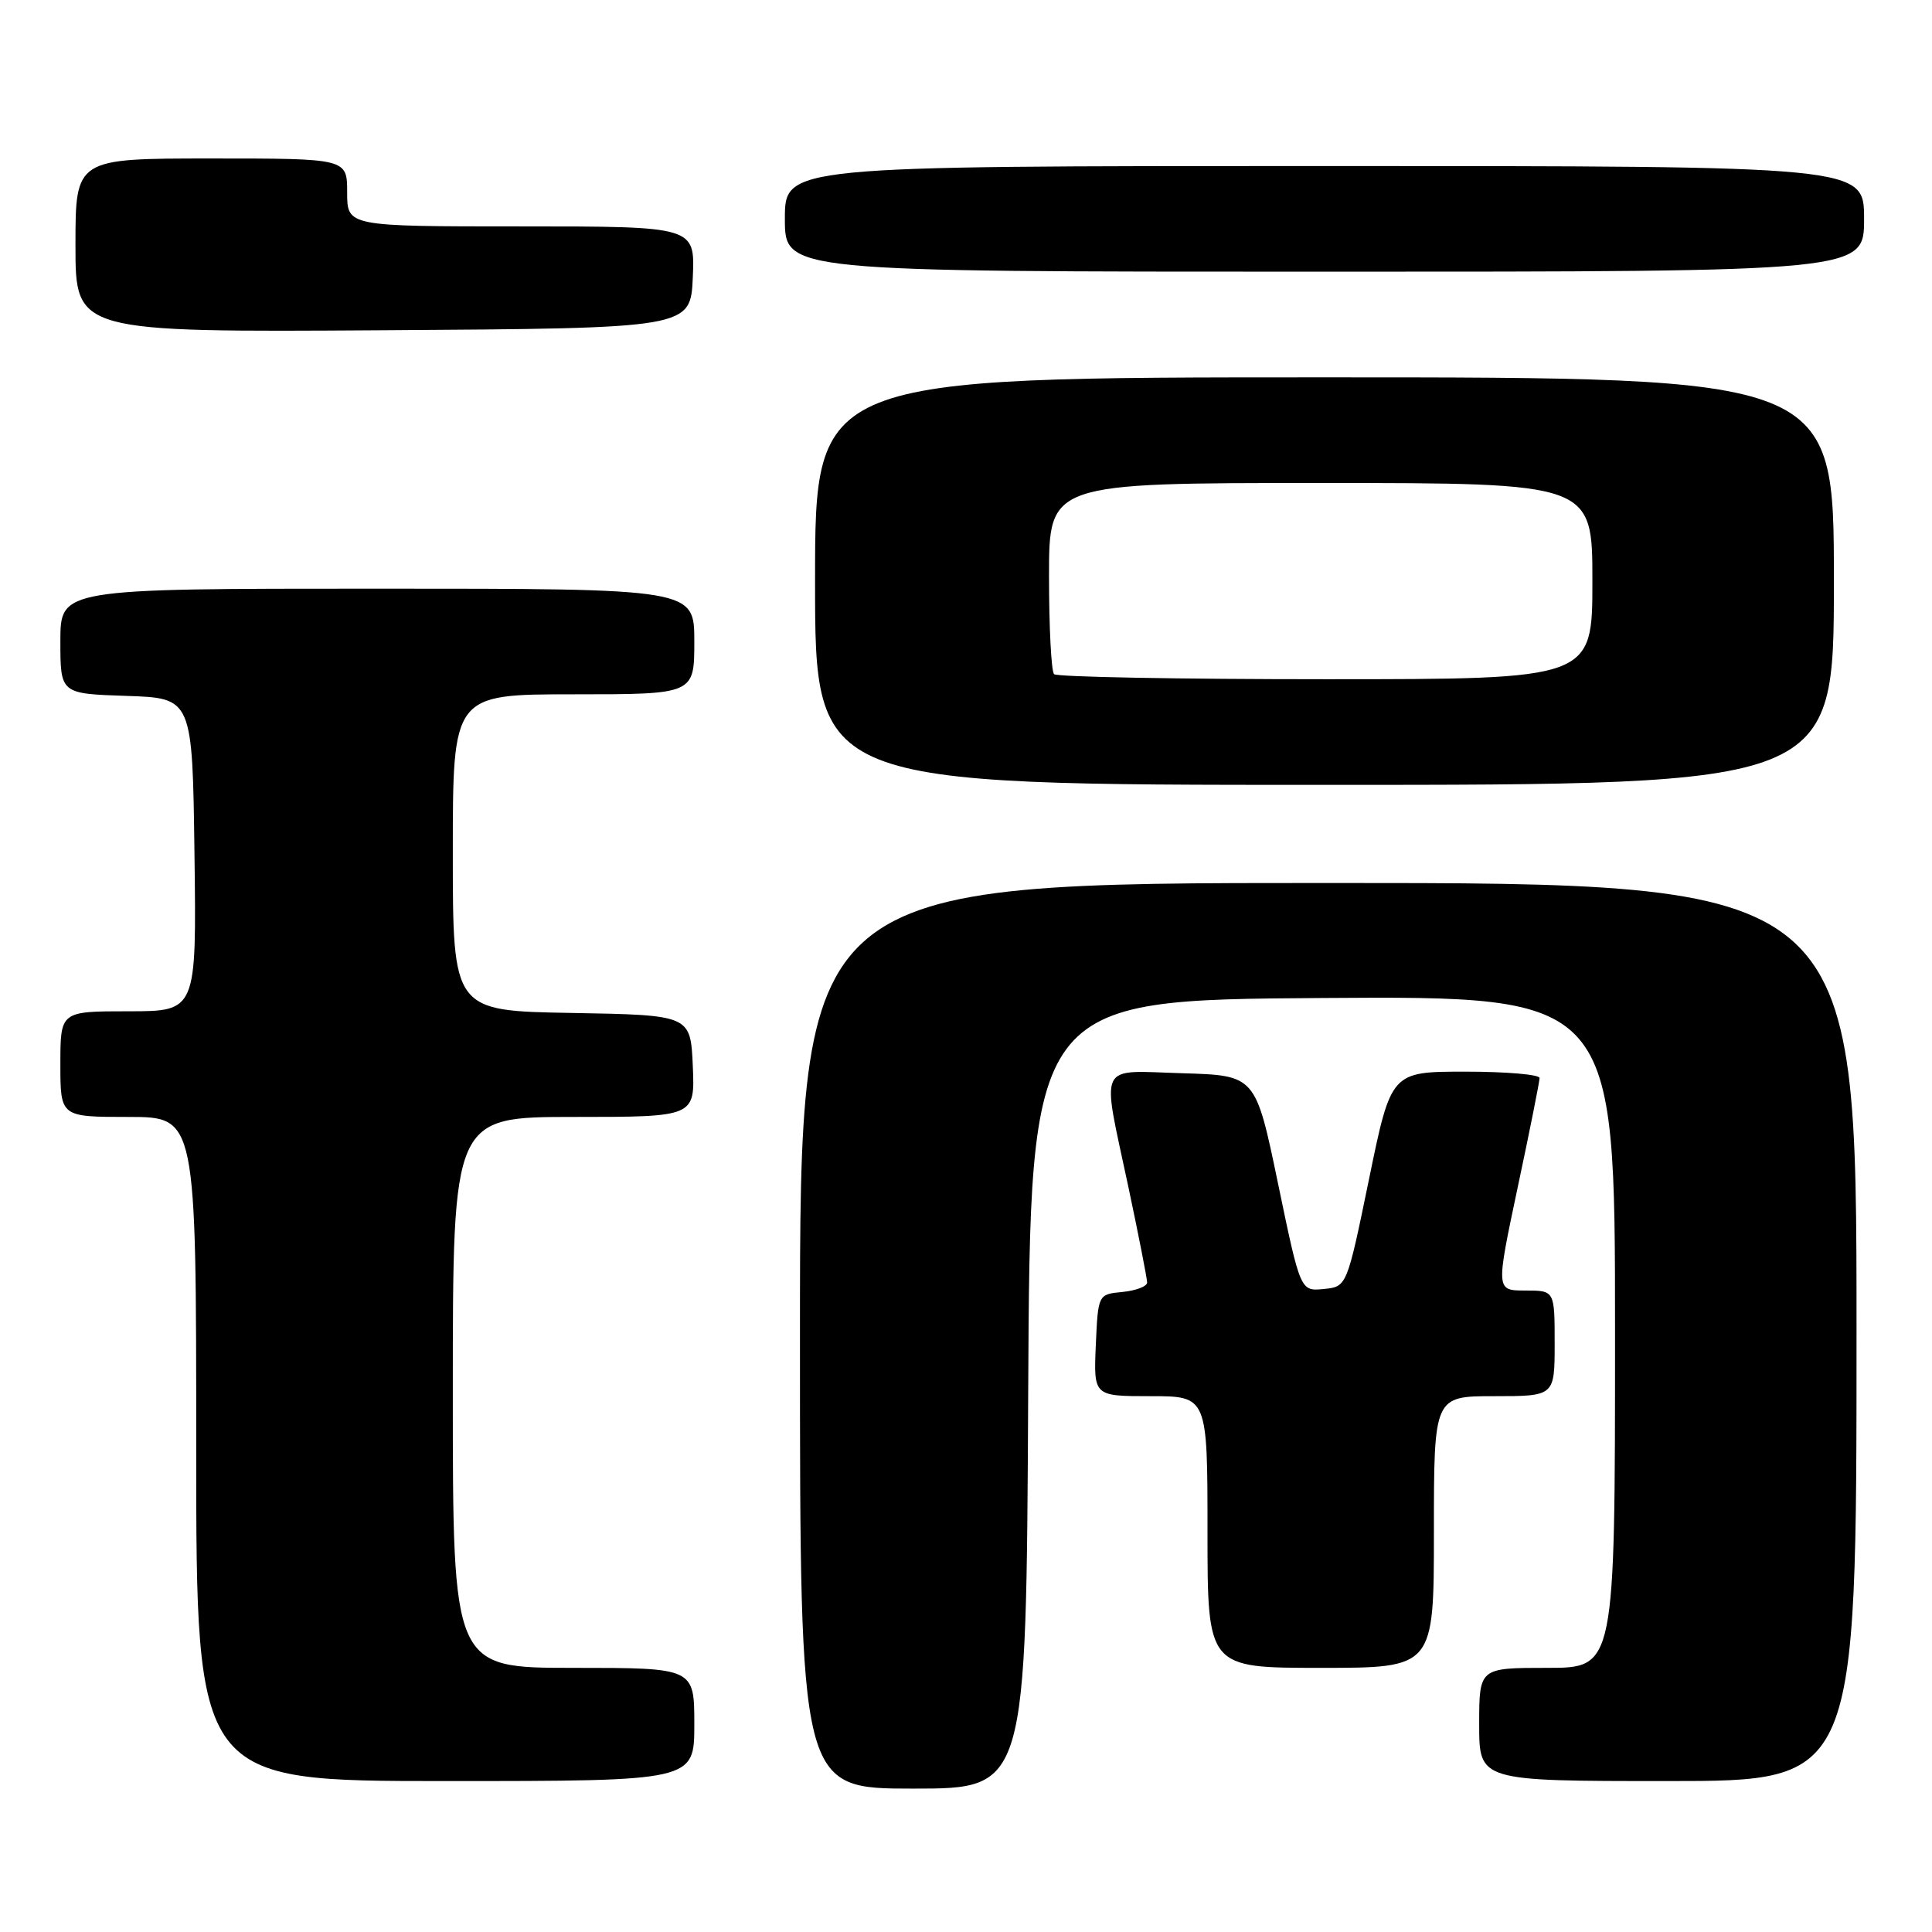 <?xml version="1.0" encoding="UTF-8" standalone="no"?>
<!DOCTYPE svg PUBLIC "-//W3C//DTD SVG 1.1//EN" "http://www.w3.org/Graphics/SVG/1.1/DTD/svg11.dtd" >
<svg xmlns="http://www.w3.org/2000/svg" xmlns:xlink="http://www.w3.org/1999/xlink" version="1.1" viewBox="0 0 256 256">
 <g >
 <path fill="currentColor"
d=" M 136.24 184.75 C 136.50 132.50 136.50 132.50 175.25 132.24 C 214.00 131.98 214.00 131.98 214.00 176.49 C 214.00 221.00 214.00 221.00 205.00 221.00 C 196.00 221.00 196.00 221.00 196.00 228.50 C 196.00 236.00 196.00 236.00 221.00 236.00 C 246.00 236.00 246.00 236.00 246.00 176.50 C 246.00 117.00 246.00 117.00 176.00 117.00 C 106.00 117.00 106.00 117.00 106.00 177.00 C 106.00 237.00 106.00 237.00 120.99 237.00 C 135.98 237.00 135.98 237.00 136.24 184.75 Z  M 92.00 228.50 C 92.00 221.00 92.00 221.00 76.00 221.00 C 60.00 221.00 60.00 221.00 60.00 184.50 C 60.00 148.00 60.00 148.00 76.05 148.00 C 92.09 148.00 92.09 148.00 91.80 141.25 C 91.50 134.50 91.50 134.50 75.75 134.22 C 60.00 133.95 60.00 133.95 60.00 112.97 C 60.00 92.00 60.00 92.00 76.00 92.00 C 92.00 92.00 92.00 92.00 92.00 85.00 C 92.00 78.00 92.00 78.00 50.00 78.00 C 8.00 78.00 8.00 78.00 8.00 84.96 C 8.00 91.92 8.00 91.92 16.75 92.21 C 25.50 92.50 25.50 92.50 25.77 113.25 C 26.04 134.00 26.04 134.00 17.02 134.00 C 8.00 134.00 8.00 134.00 8.00 141.00 C 8.00 148.00 8.00 148.00 17.00 148.00 C 26.00 148.00 26.00 148.00 26.00 192.00 C 26.00 236.00 26.00 236.00 59.00 236.00 C 92.00 236.00 92.00 236.00 92.00 228.50 Z  M 190.00 203.00 C 190.00 185.00 190.00 185.00 198.00 185.00 C 206.00 185.00 206.00 185.00 206.00 178.00 C 206.00 171.00 206.00 171.00 202.10 171.00 C 198.21 171.00 198.21 171.00 201.10 157.34 C 202.70 149.83 204.00 143.31 204.00 142.84 C 204.00 142.38 199.58 142.00 194.17 142.00 C 184.33 142.00 184.33 142.00 181.40 156.25 C 178.47 170.50 178.47 170.50 175.39 170.80 C 172.31 171.10 172.31 171.10 169.34 156.80 C 166.37 142.50 166.37 142.50 156.69 142.21 C 145.27 141.88 145.94 140.46 149.51 157.25 C 150.88 163.72 152.00 169.43 152.00 169.94 C 152.00 170.45 150.54 171.01 148.75 171.19 C 145.50 171.50 145.50 171.50 145.20 178.25 C 144.91 185.00 144.91 185.00 152.45 185.00 C 160.00 185.00 160.00 185.00 160.00 203.00 C 160.00 221.00 160.00 221.00 175.00 221.00 C 190.00 221.00 190.00 221.00 190.00 203.00 Z  M 243.00 77.00 C 243.00 50.00 243.00 50.00 175.50 50.00 C 108.00 50.00 108.00 50.00 108.00 77.00 C 108.00 104.00 108.00 104.00 175.50 104.00 C 243.00 104.00 243.00 104.00 243.00 77.00 Z  M 91.80 36.75 C 92.09 30.00 92.09 30.00 69.05 30.00 C 46.00 30.00 46.00 30.00 46.00 25.50 C 46.00 21.00 46.00 21.00 28.00 21.00 C 10.00 21.00 10.00 21.00 10.00 32.51 C 10.00 44.02 10.00 44.02 50.75 43.76 C 91.50 43.50 91.50 43.50 91.80 36.75 Z  M 247.00 29.00 C 247.00 22.00 247.00 22.00 175.50 22.00 C 104.00 22.00 104.00 22.00 104.00 29.00 C 104.00 36.00 104.00 36.00 175.50 36.00 C 247.00 36.00 247.00 36.00 247.00 29.00 Z  M 139.67 89.33 C 139.30 88.97 139.00 83.12 139.00 76.33 C 139.00 64.00 139.00 64.00 175.00 64.00 C 211.00 64.00 211.00 64.00 211.00 77.00 C 211.00 90.00 211.00 90.00 175.67 90.00 C 156.23 90.00 140.03 89.70 139.67 89.33 Z "/>
</g>
</svg>
